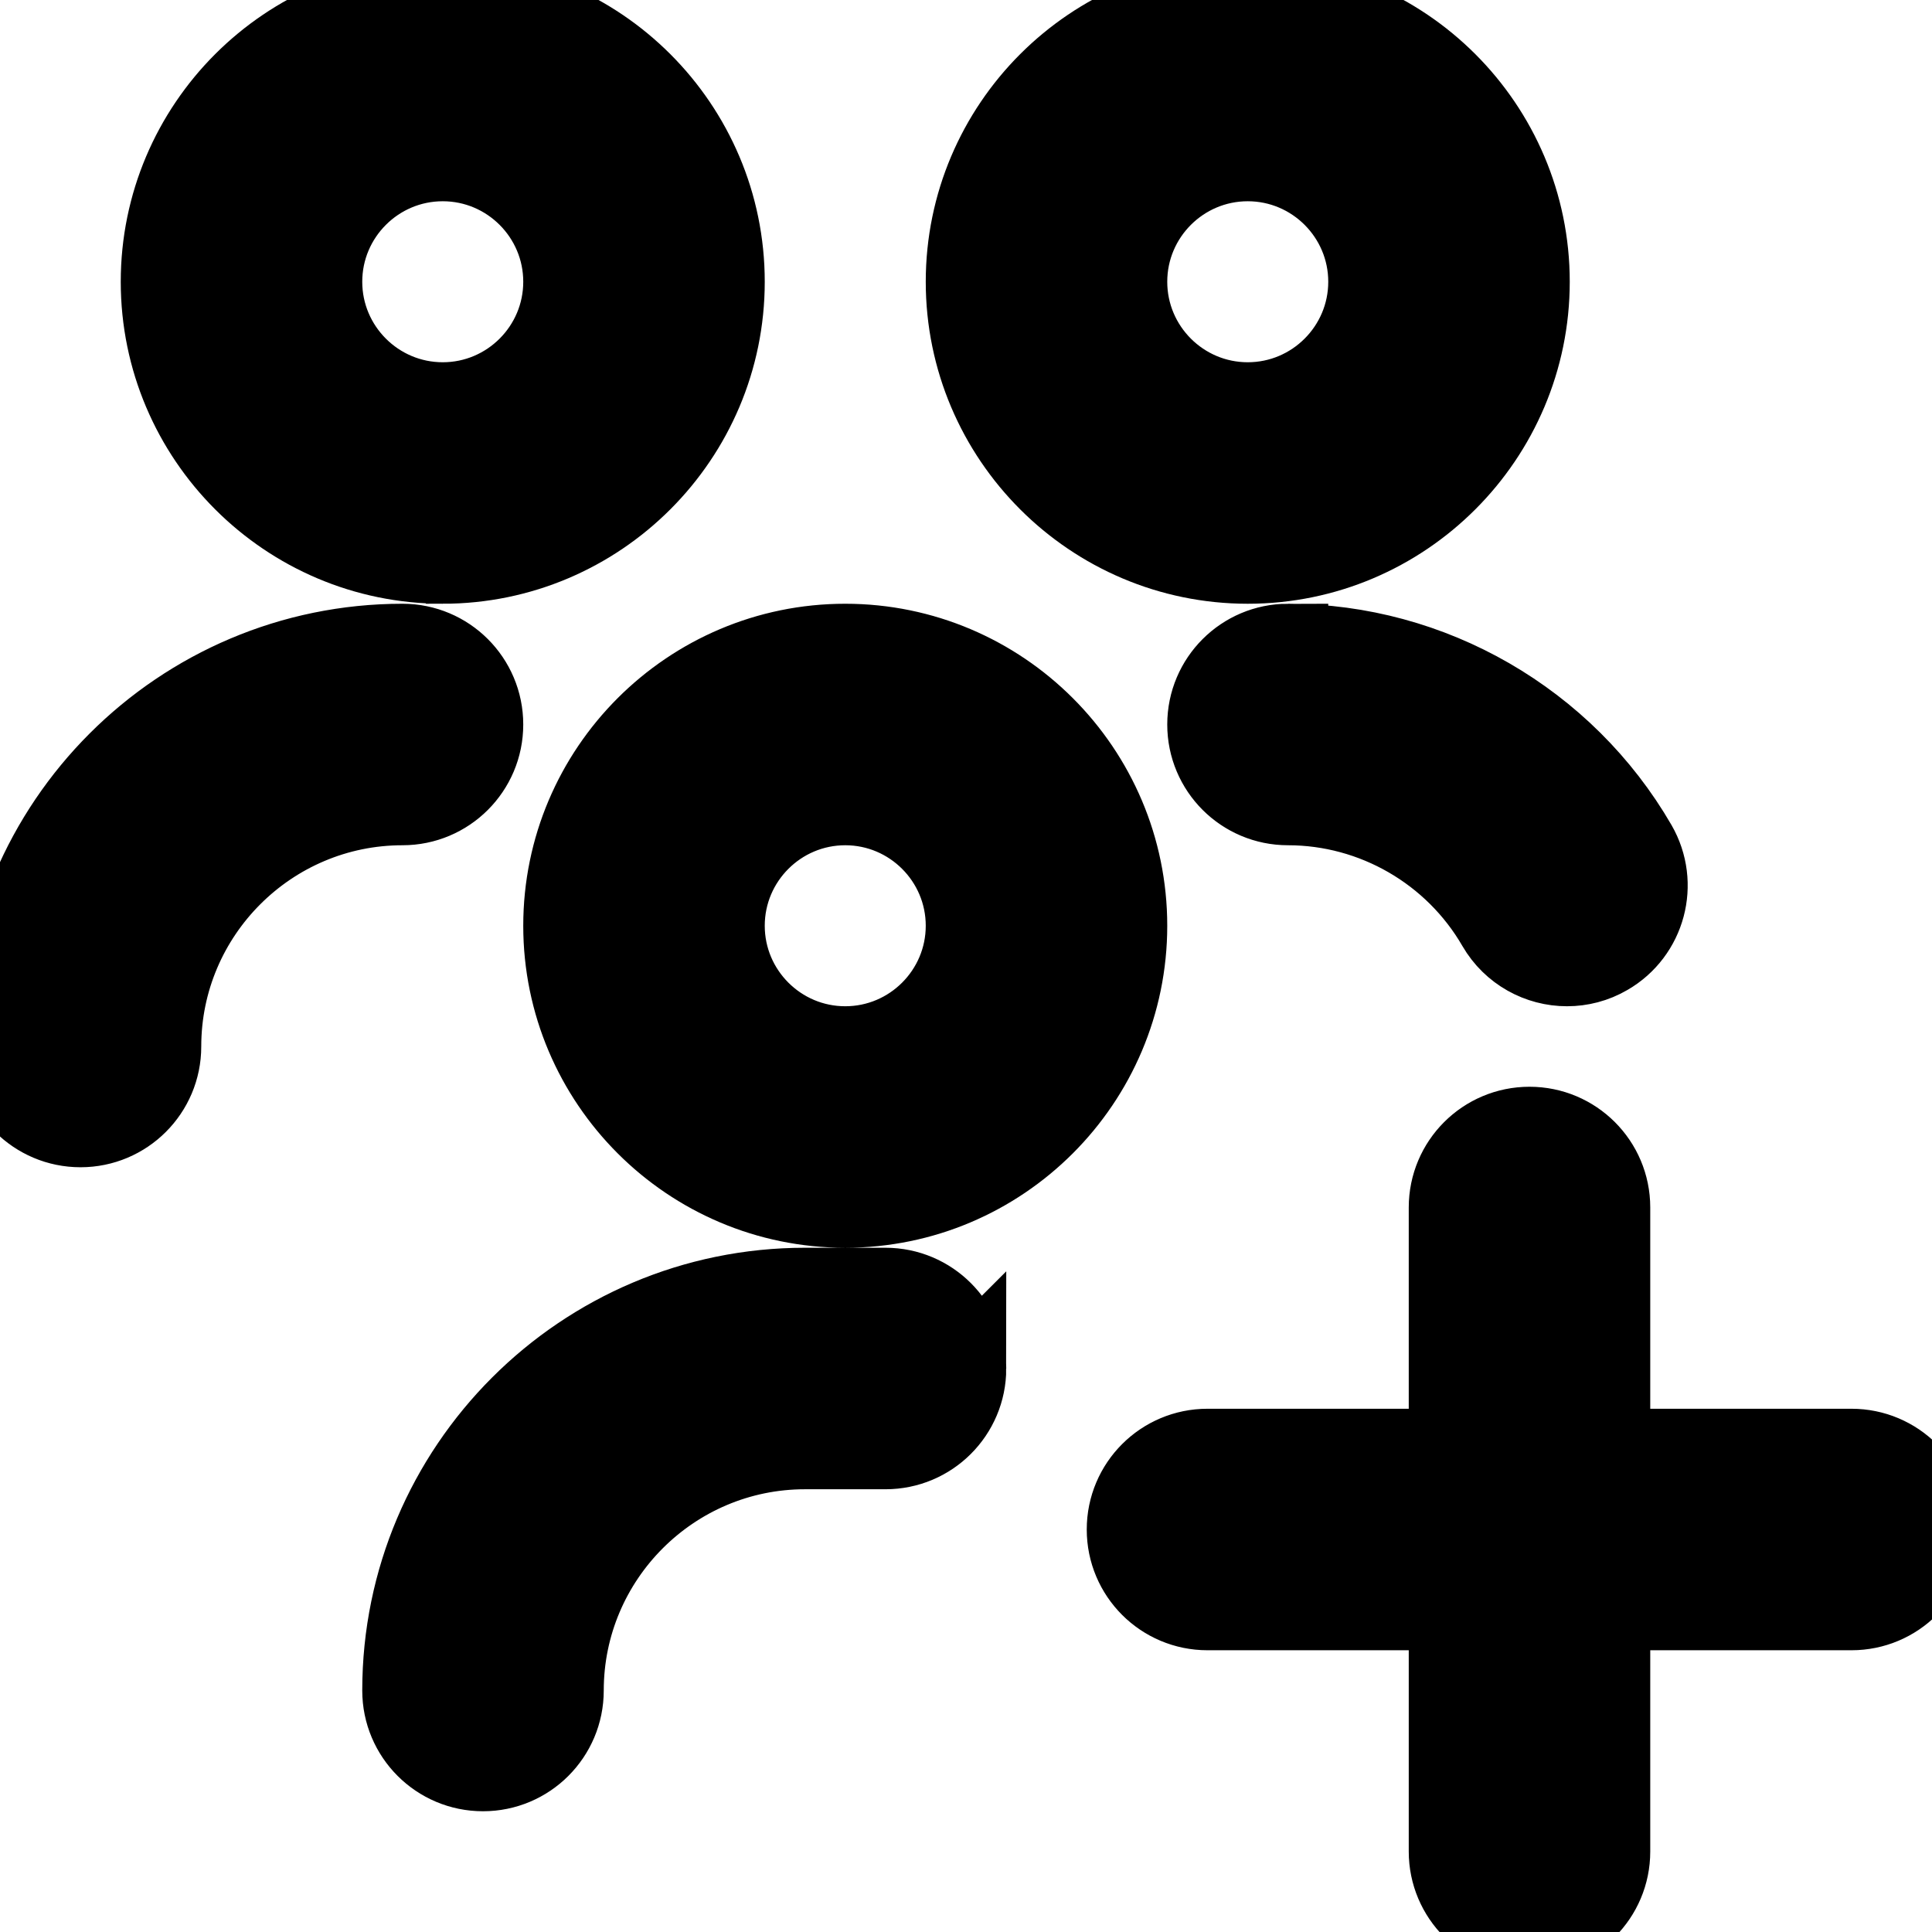 <?xml version="1.0" encoding="UTF-8"?>
<svg xmlns="http://www.w3.org/2000/svg" id="Layer_1" data-name="Layer 1" viewBox="0 0 24 24" fill="currentFill" stroke="currentStroke"><path d="m5.5,7c1.93,0,3.5-1.57,3.5-3.5S7.43,0,5.5,0,2,1.57,2,3.5s1.57,3.5,3.5,3.5Zm0-5c.827,0,1.5.673,1.5,1.5s-.673,1.5-1.5,1.5-1.5-.673-1.5-1.5.673-1.5,1.5-1.5Zm-.5,8c-1.654,0-3,1.346-3,3,0,.553-.448,1-1,1S0,13.553,0,13C0,10.243,2.243,8,5,8c.552,0,1,.447,1,1s-.448,1-1,1Zm7,7c0,.553-.448,1-1,1h-1c-1.654,0-3,1.346-3,3,0,.553-.448,1-1,1s-1-.447-1-1c0-2.757,2.243-5,5-5h1c.552,0,1,.447,1,1Zm3.5-10c1.93,0,3.5-1.57,3.5-3.5s-1.57-3.5-3.5-3.5-3.5,1.57-3.5,3.5,1.57,3.5,3.5,3.5Zm0-5c.827,0,1.5.673,1.5,1.5s-.673,1.5-1.5,1.5-1.5-.673-1.5-1.5.673-1.5,1.5-1.5Zm.5,6c1.779,0,3.439.958,4.331,2.499.276.479.113,1.09-.365,1.366-.157.092-.33.135-.5.135-.345,0-.681-.179-.867-.499-.535-.926-1.531-1.501-2.599-1.501-.552,0-1-.447-1-1s.448-1,1-1Zm8,11c0,.553-.448,1-1,1h-3v3c0,.553-.448,1-1,1s-1-.447-1-1v-3h-3c-.552,0-1-.447-1-1s.448-1,1-1h3v-3c0-.553.448-1,1-1s1,.447,1,1v3h3c.552,0,1,.447,1,1Zm-13.5-11c-1.93,0-3.5,1.57-3.5,3.5s1.57,3.5,3.5,3.5,3.5-1.57,3.5-3.5-1.57-3.5-3.5-3.5Zm0,5c-.827,0-1.5-.673-1.5-1.5s.673-1.5,1.5-1.5,1.5.673,1.5,1.5-.673,1.5-1.5,1.5Z"/></svg>

